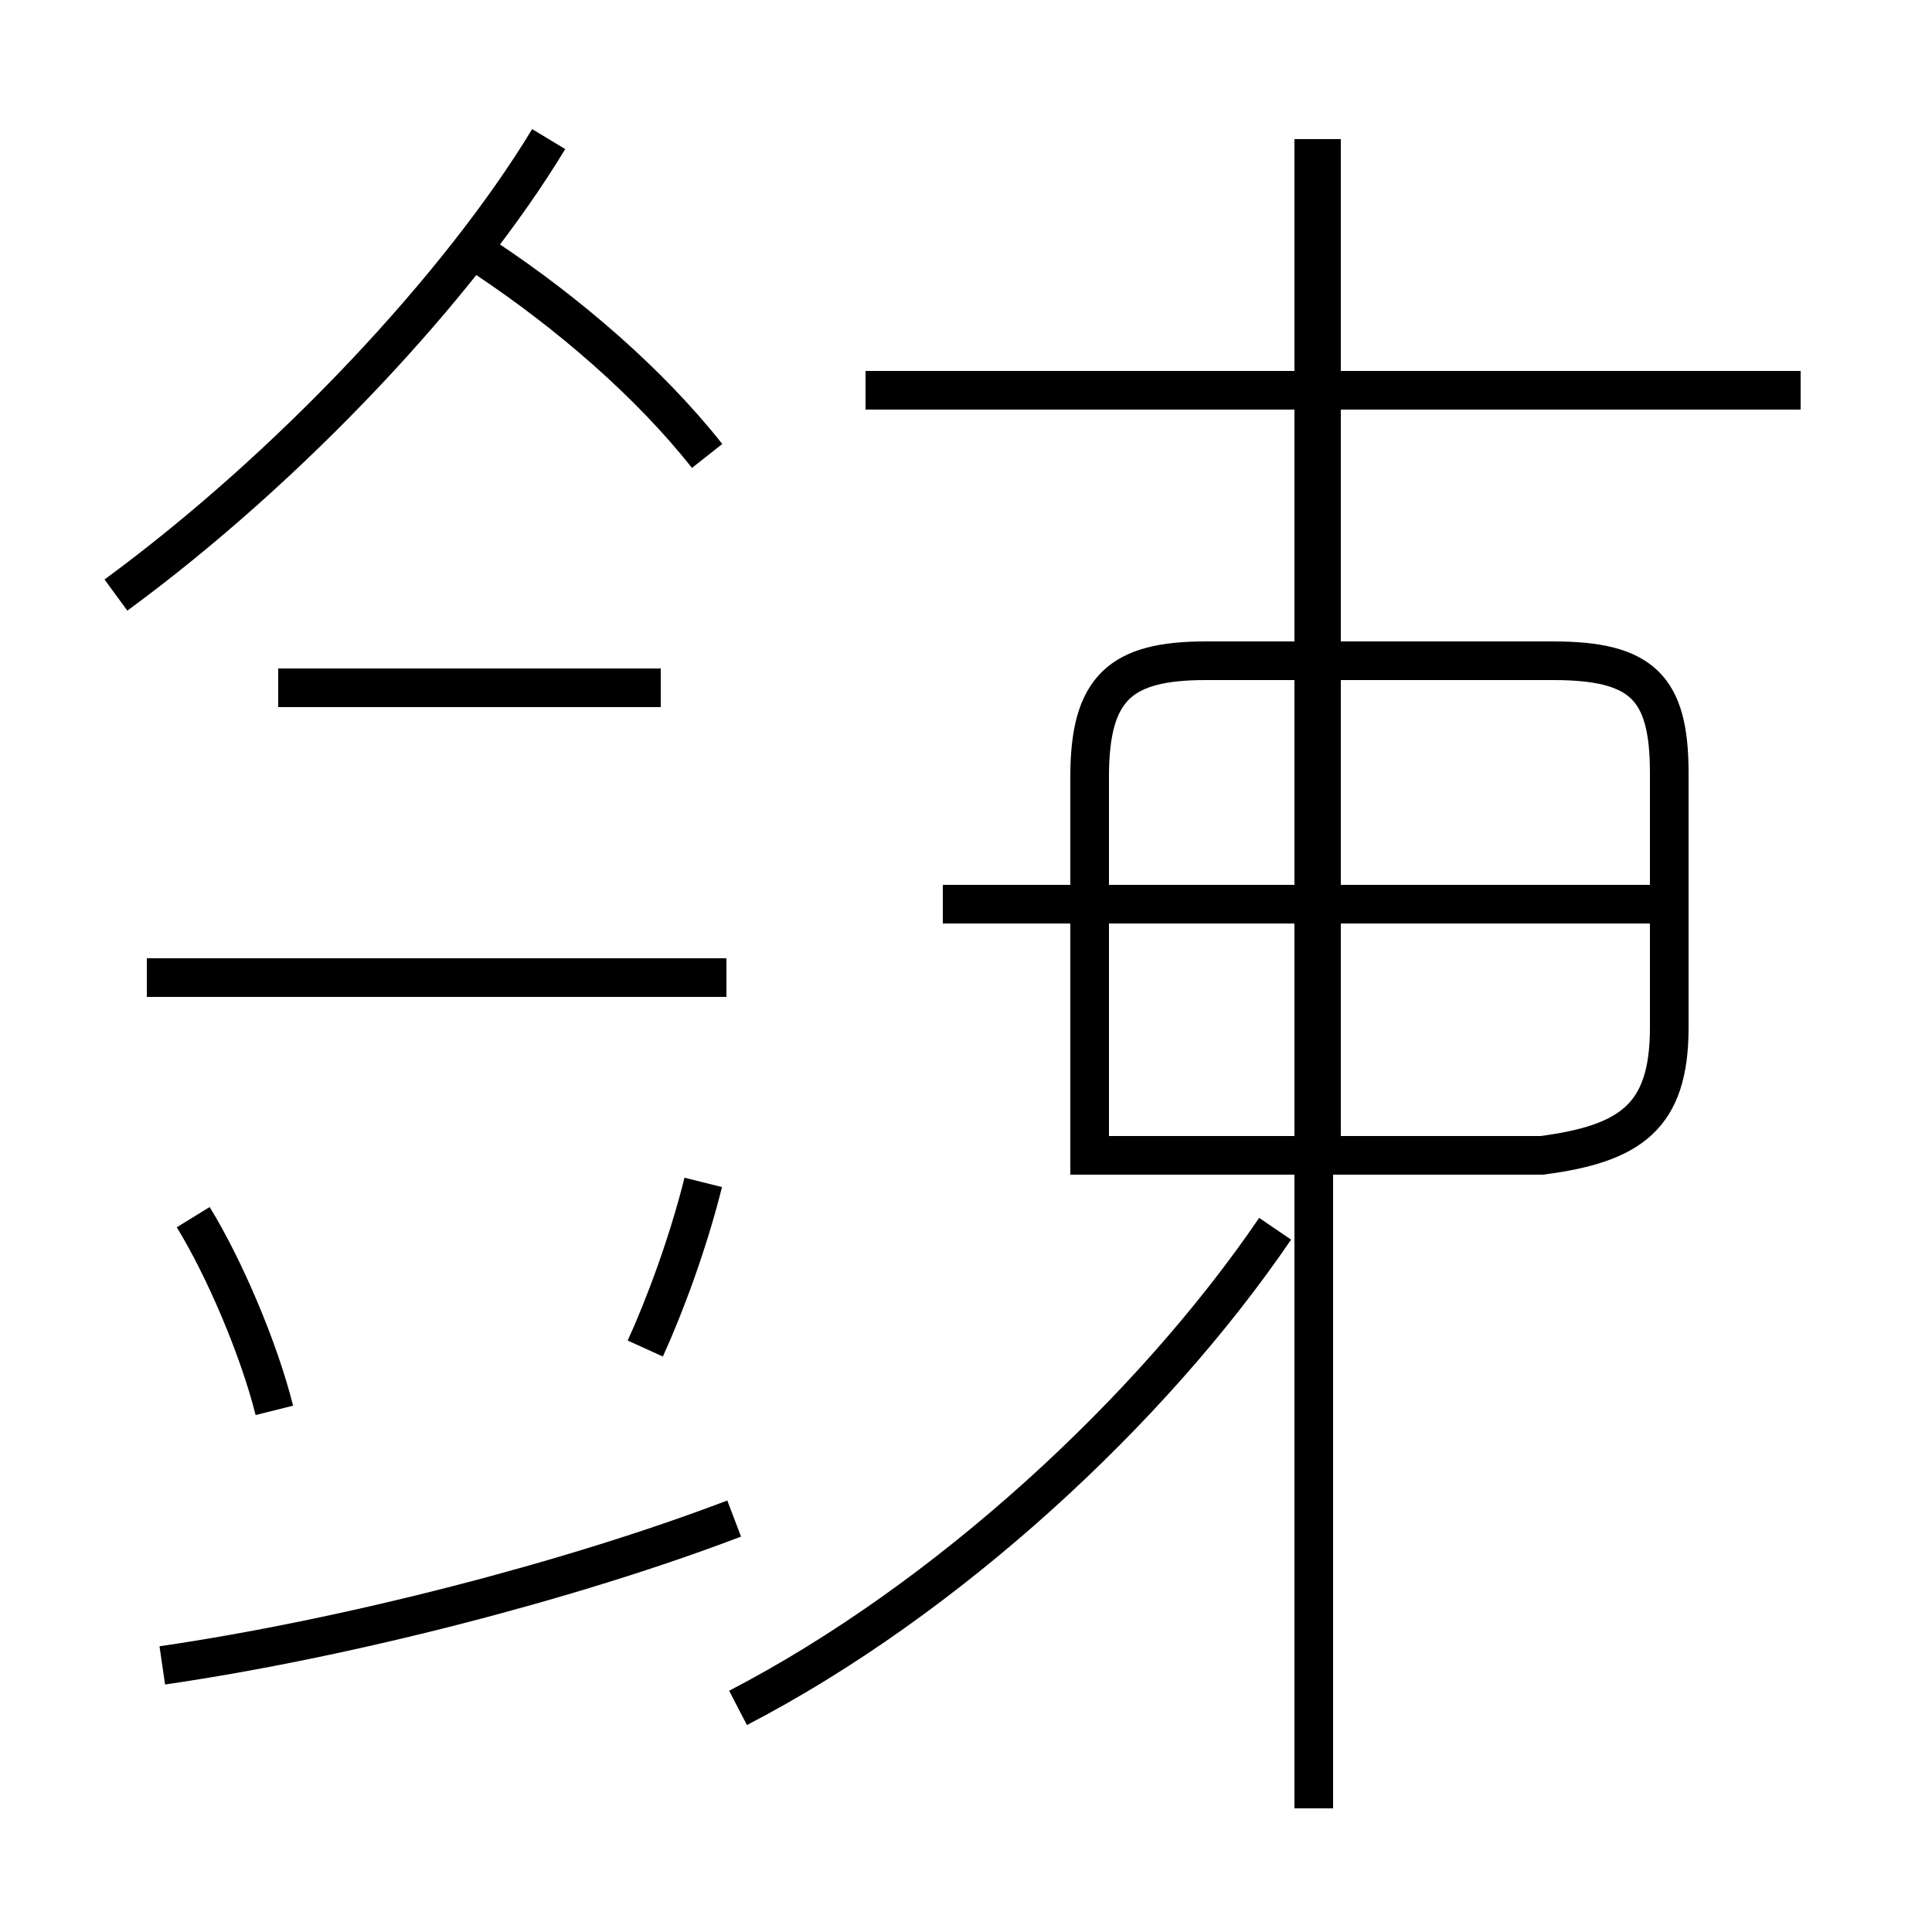 <?xml version='1.0' encoding='utf8'?>
<svg viewBox="0.0 -44.0 50.0 50.0" version="1.1" xmlns="http://www.w3.org/2000/svg">
<rect x="0.0" y="-44.0" width="50.0" height="50.0" fill="#808080" stroke="none"/>
<rect x="-1000" y="-1000" width="2000" height="2000" stroke="white" fill="white"/>
<g style="fill:none; stroke:#000000;  stroke-width:1">
<path d="M 7.1 7.5 C 6.7 9.1 5.8 11.2 5.0 12.5 M 3.0 28.6 C 7.5 31.9 11.9 36.6 14.2 40.4 M 18.3 32.2 C 16.8 34.1 14.7 35.9 12.6 37.3 M 18.8 18.7 L 3.8 18.7 M 4.2 0.9 C 9.0 1.6 14.8 3.1 19.0 4.7 M 17.1 26.2 L 7.2 26.2 M 16.7 9.1 C 17.2 10.2 17.8 11.8 18.2 13.4 M 19.1 -0.2 C 24.5 2.6 29.8 7.5 33.0 12.2 M 34.0 -2.8 L 34.0 40.4 M 46.6 33.9 L 22.4 33.9 M 34.2 14.1 L 34.2 40.4 M 28.2 14.1 L 28.2 23.9 C 28.2 26.2 29.0 26.9 31.2 26.9 L 40.2 26.9 C 42.5 26.9 43.2 26.2 43.2 24.0 L 43.2 17.4 C 43.2 15.1 42.2 14.4 39.9 14.1 Z M 43.2 20.6 L 24.4 20.6 " transform="scale(1, -1)" />
</g>
</svg>
